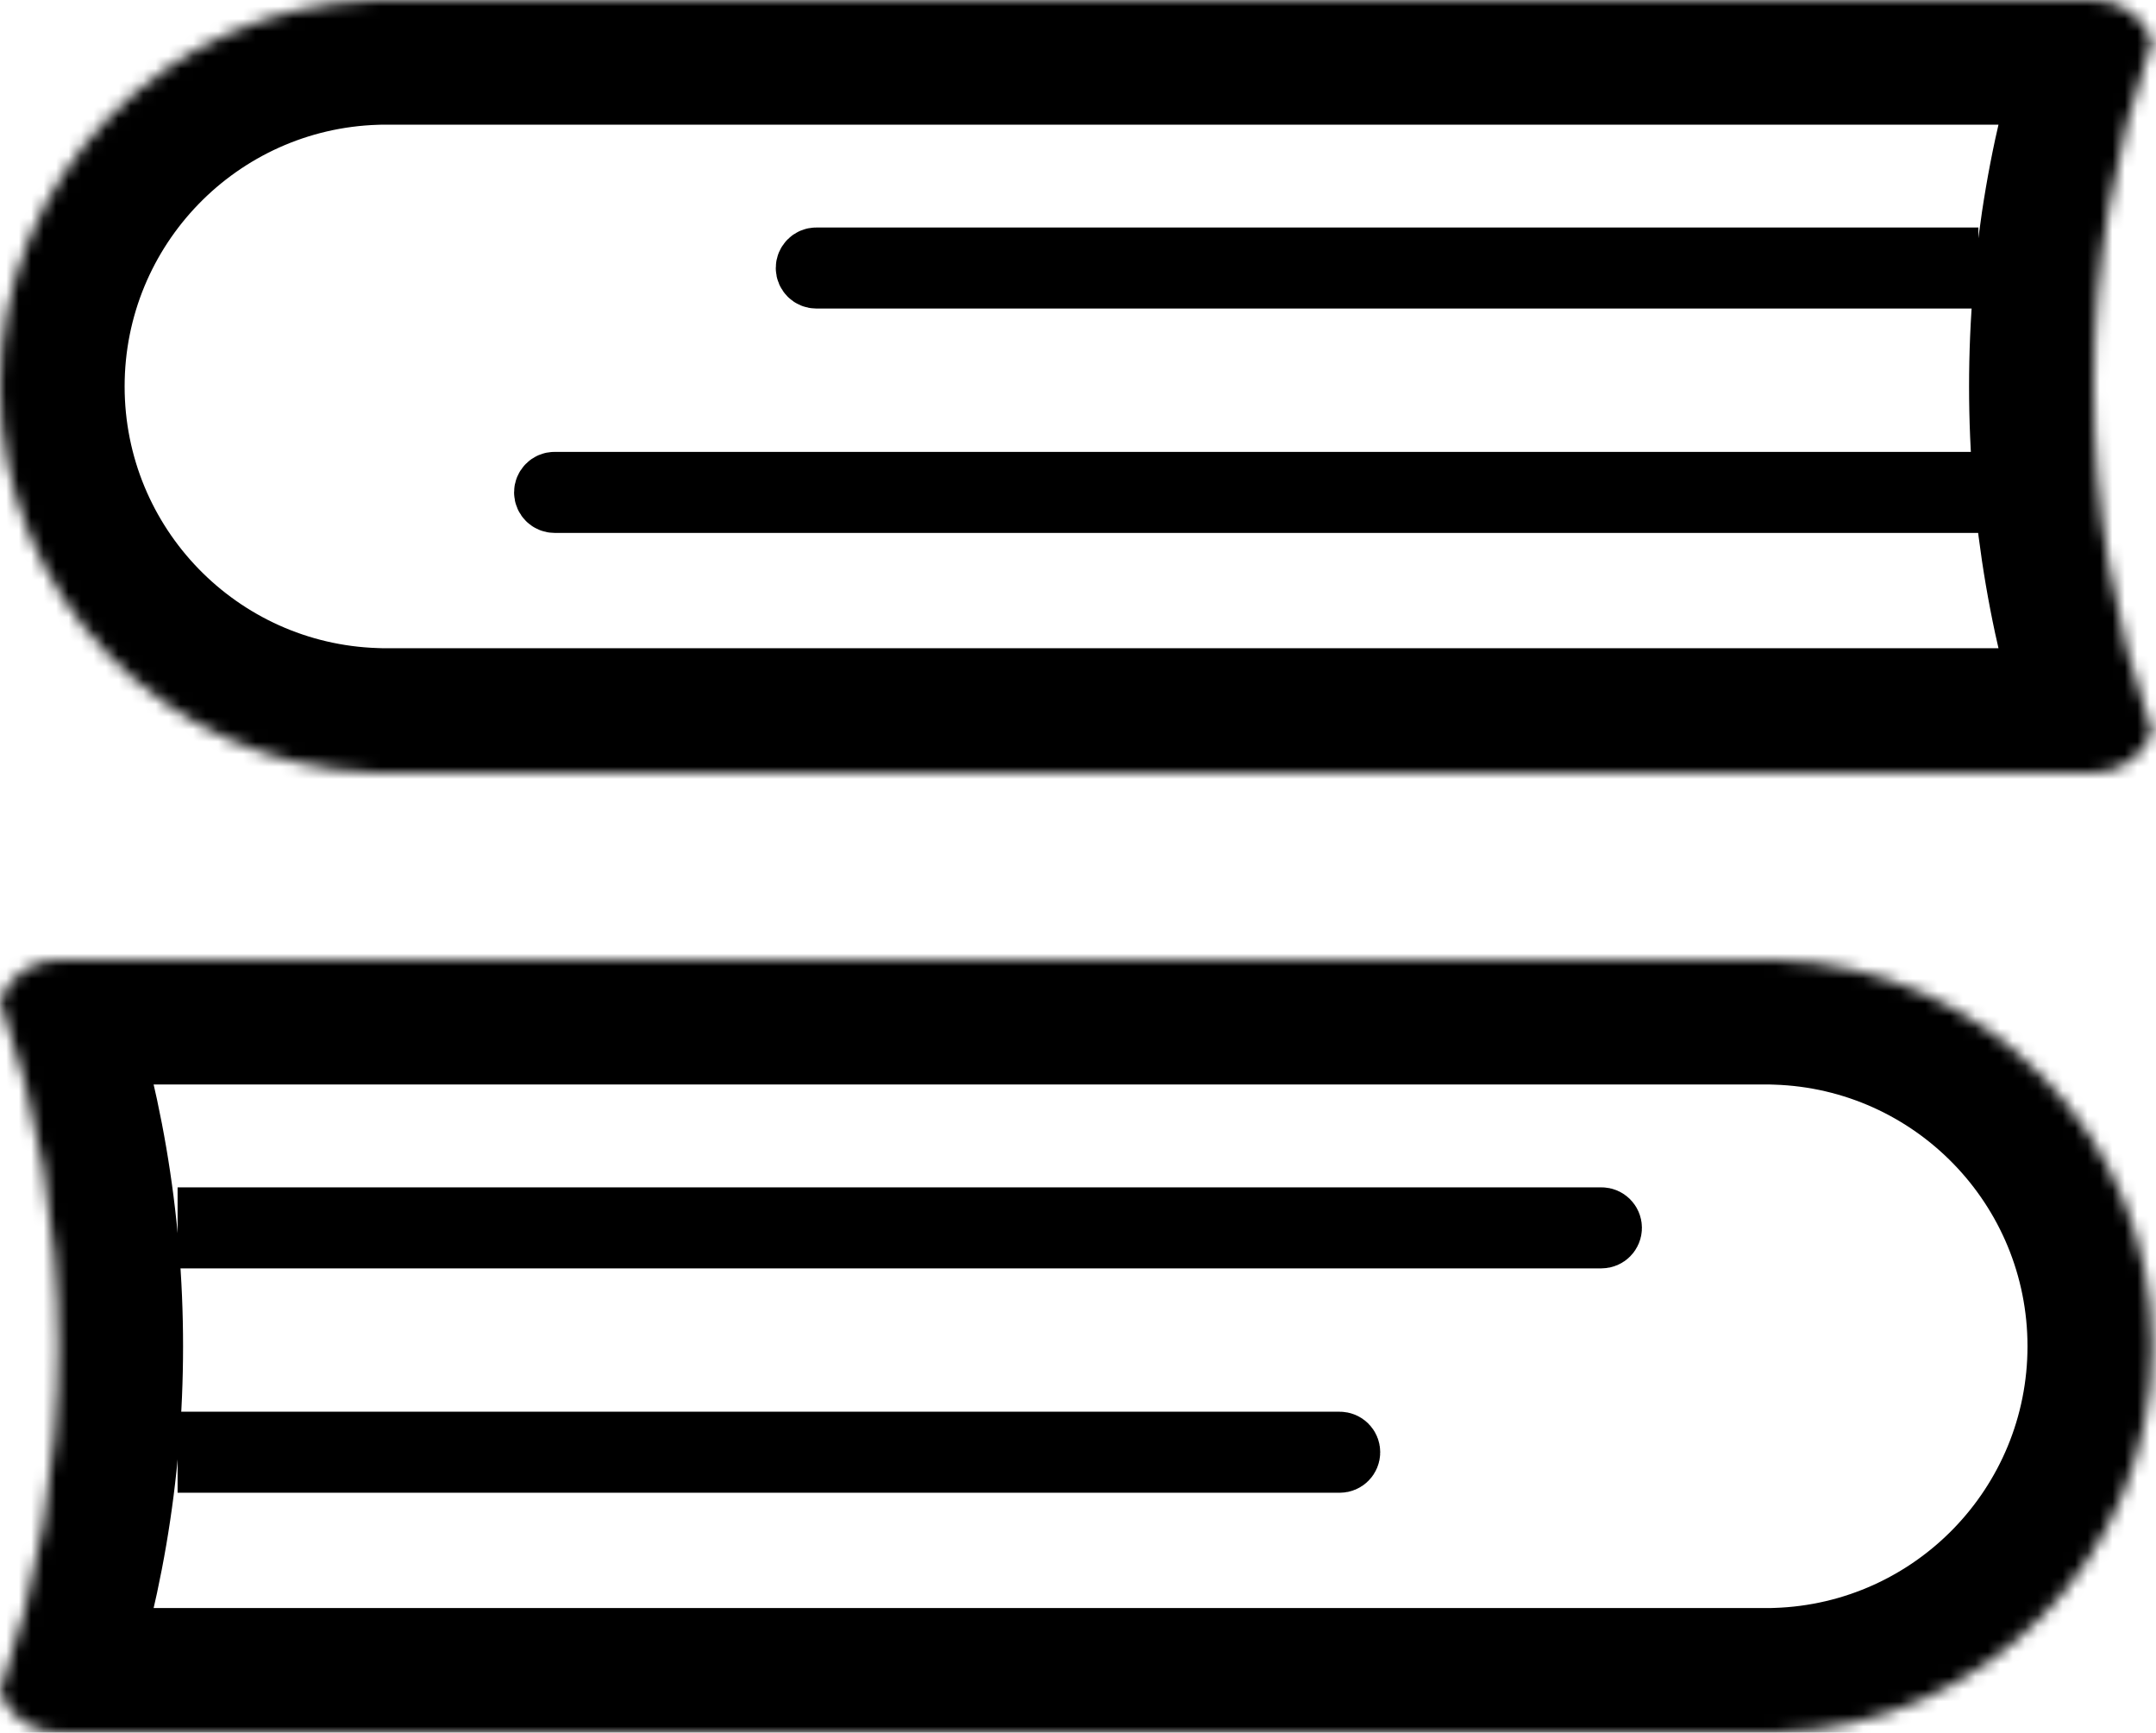 <svg width="173" height="139" viewBox="0 0 173 139" fill="none" xmlns="http://www.w3.org/2000/svg">
<mask id="path-1-inside-1_1_44" fill="white">
<path fill-rule="evenodd" clip-rule="evenodd" d="M31 0H168C170.149 0 171.982 1.356 172.689 3.259C169.651 11.944 168 21.279 168 31C168 40.721 169.651 50.056 172.689 58.741C171.982 60.644 170.149 62 168 62H31H30V61.984C13.342 61.456 3.05176e-05 47.786 3.05176e-05 31C3.05176e-05 14.214 13.342 0.544 30 0.016V0H31Z"/>
</mask>
<path d="M172.689 3.259L182.128 6.561L183.318 3.157L182.063 -0.223L172.689 3.259ZM172.689 58.741L182.063 62.223L183.318 58.843L182.128 55.439L172.689 58.741ZM30 62H20V72H30V62ZM30 61.984H40V52.296L30.317 51.989L30 61.984ZM30 0.016L30.317 10.011L40 9.704V0.016H30ZM30 0V-10H20V0H30ZM168 -10H31V10H168V-10ZM182.063 -0.223C179.948 -5.917 174.463 -10 168 -10V10C165.835 10 164.016 8.629 163.314 6.741L182.063 -0.223ZM178 31C178 22.418 179.457 14.198 182.128 6.561L163.249 -0.042C159.846 9.689 158 20.14 158 31H178ZM182.128 55.439C179.457 47.802 178 39.582 178 31H158C158 41.861 159.846 52.311 163.249 62.042L182.128 55.439ZM168 72C174.463 72 179.948 67.917 182.063 62.223L163.314 55.259C164.016 53.371 165.835 52 168 52V72ZM31 72H168V52H31V72ZM30 72H31V52H30V72ZM20 61.984V62H40V61.984H20ZM30.317 51.989C19.038 51.632 10 42.37 10 31H-10C-10 53.203 7.646 71.281 29.683 71.979L30.317 51.989ZM10 31C10 19.631 19.038 10.368 30.317 10.011L29.683 -9.979C7.646 -9.281 -10 8.797 -10 31H10ZM20 0V0.016H40V0H20ZM31 -10H30V10H31V-10Z" fill="black" mask="url(#path-1-inside-1_1_44)"/>
<path d="M156 39H44.5C44.224 39 44 39.224 44 39.5C44 39.776 44.224 40 44.5 40H156V39Z" stroke="black" stroke-width="5.5"/>
<path d="M156 21H65.5C65.224 21 65 21.224 65 21.5C65 21.776 65.224 22 65.5 22H156V21Z" stroke="black" stroke-width="5.5"/>
<mask id="path-5-inside-2_1_44" fill="white">
<path fill-rule="evenodd" clip-rule="evenodd" d="M141.689 77H4.689C2.539 77 0.707 78.356 -3.05176e-05 80.259C3.037 88.944 4.689 98.279 4.689 108C4.689 117.721 3.037 127.056 -3.05176e-05 135.741C0.707 137.644 2.539 139 4.689 139H141.689H142.689V138.984C159.347 138.456 172.689 124.786 172.689 108C172.689 91.214 159.347 77.544 142.689 77.016V77H141.689Z"/>
</mask>
<path d="M-3.05176e-05 80.259L-9.439 83.561L-10.63 80.157L-9.374 76.777L-3.05176e-05 80.259ZM-3.05176e-05 135.741L-9.374 139.223L-10.63 135.843L-9.439 132.439L-3.05176e-05 135.741ZM142.689 139H152.689V149H142.689V139ZM142.689 138.984H132.689V129.296L142.372 128.989L142.689 138.984ZM142.689 77.016L142.372 87.011L132.689 86.704V77.016H142.689ZM142.689 77V67H152.689V77H142.689ZM4.689 67H141.689V87H4.689V67ZM-9.374 76.777C-7.259 71.083 -1.775 67 4.689 67V87C6.854 87 8.673 85.629 9.374 83.741L-9.374 76.777ZM-5.311 108C-5.311 99.418 -6.768 91.198 -9.439 83.561L9.439 76.958C12.843 86.689 14.689 97.14 14.689 108H-5.311ZM-9.439 132.439C-6.768 124.802 -5.311 116.582 -5.311 108H14.689C14.689 118.86 12.843 129.311 9.439 139.042L-9.439 132.439ZM4.689 149C-1.775 149 -7.259 144.917 -9.374 139.223L9.374 132.259C8.673 130.371 6.854 129 4.689 129V149ZM141.689 149H4.689V129H141.689V149ZM142.689 149H141.689V129H142.689V149ZM152.689 138.984V139H132.689V138.984H152.689ZM142.372 128.989C153.65 128.632 162.689 119.369 162.689 108H182.689C182.689 130.203 165.043 148.281 143.005 148.979L142.372 128.989ZM162.689 108C162.689 96.63 153.65 87.368 142.372 87.011L143.005 67.021C165.043 67.719 182.689 85.797 182.689 108H162.689ZM152.689 77V77.016H132.689V77H152.689ZM141.689 67H142.689V87H141.689V67Z" fill="black" mask="url(#path-5-inside-2_1_44)"/>
<path d="M17 116H107.5C107.776 116 108 116.224 108 116.5C108 116.776 107.776 117 107.5 117H17V116Z" stroke="black" stroke-width="5.5"/>
<path d="M17 98H128.5C128.776 98 129 98.224 129 98.5C129 98.776 128.776 99 128.5 99H17V98Z" stroke="black" stroke-width="5.5"/>
</svg>
